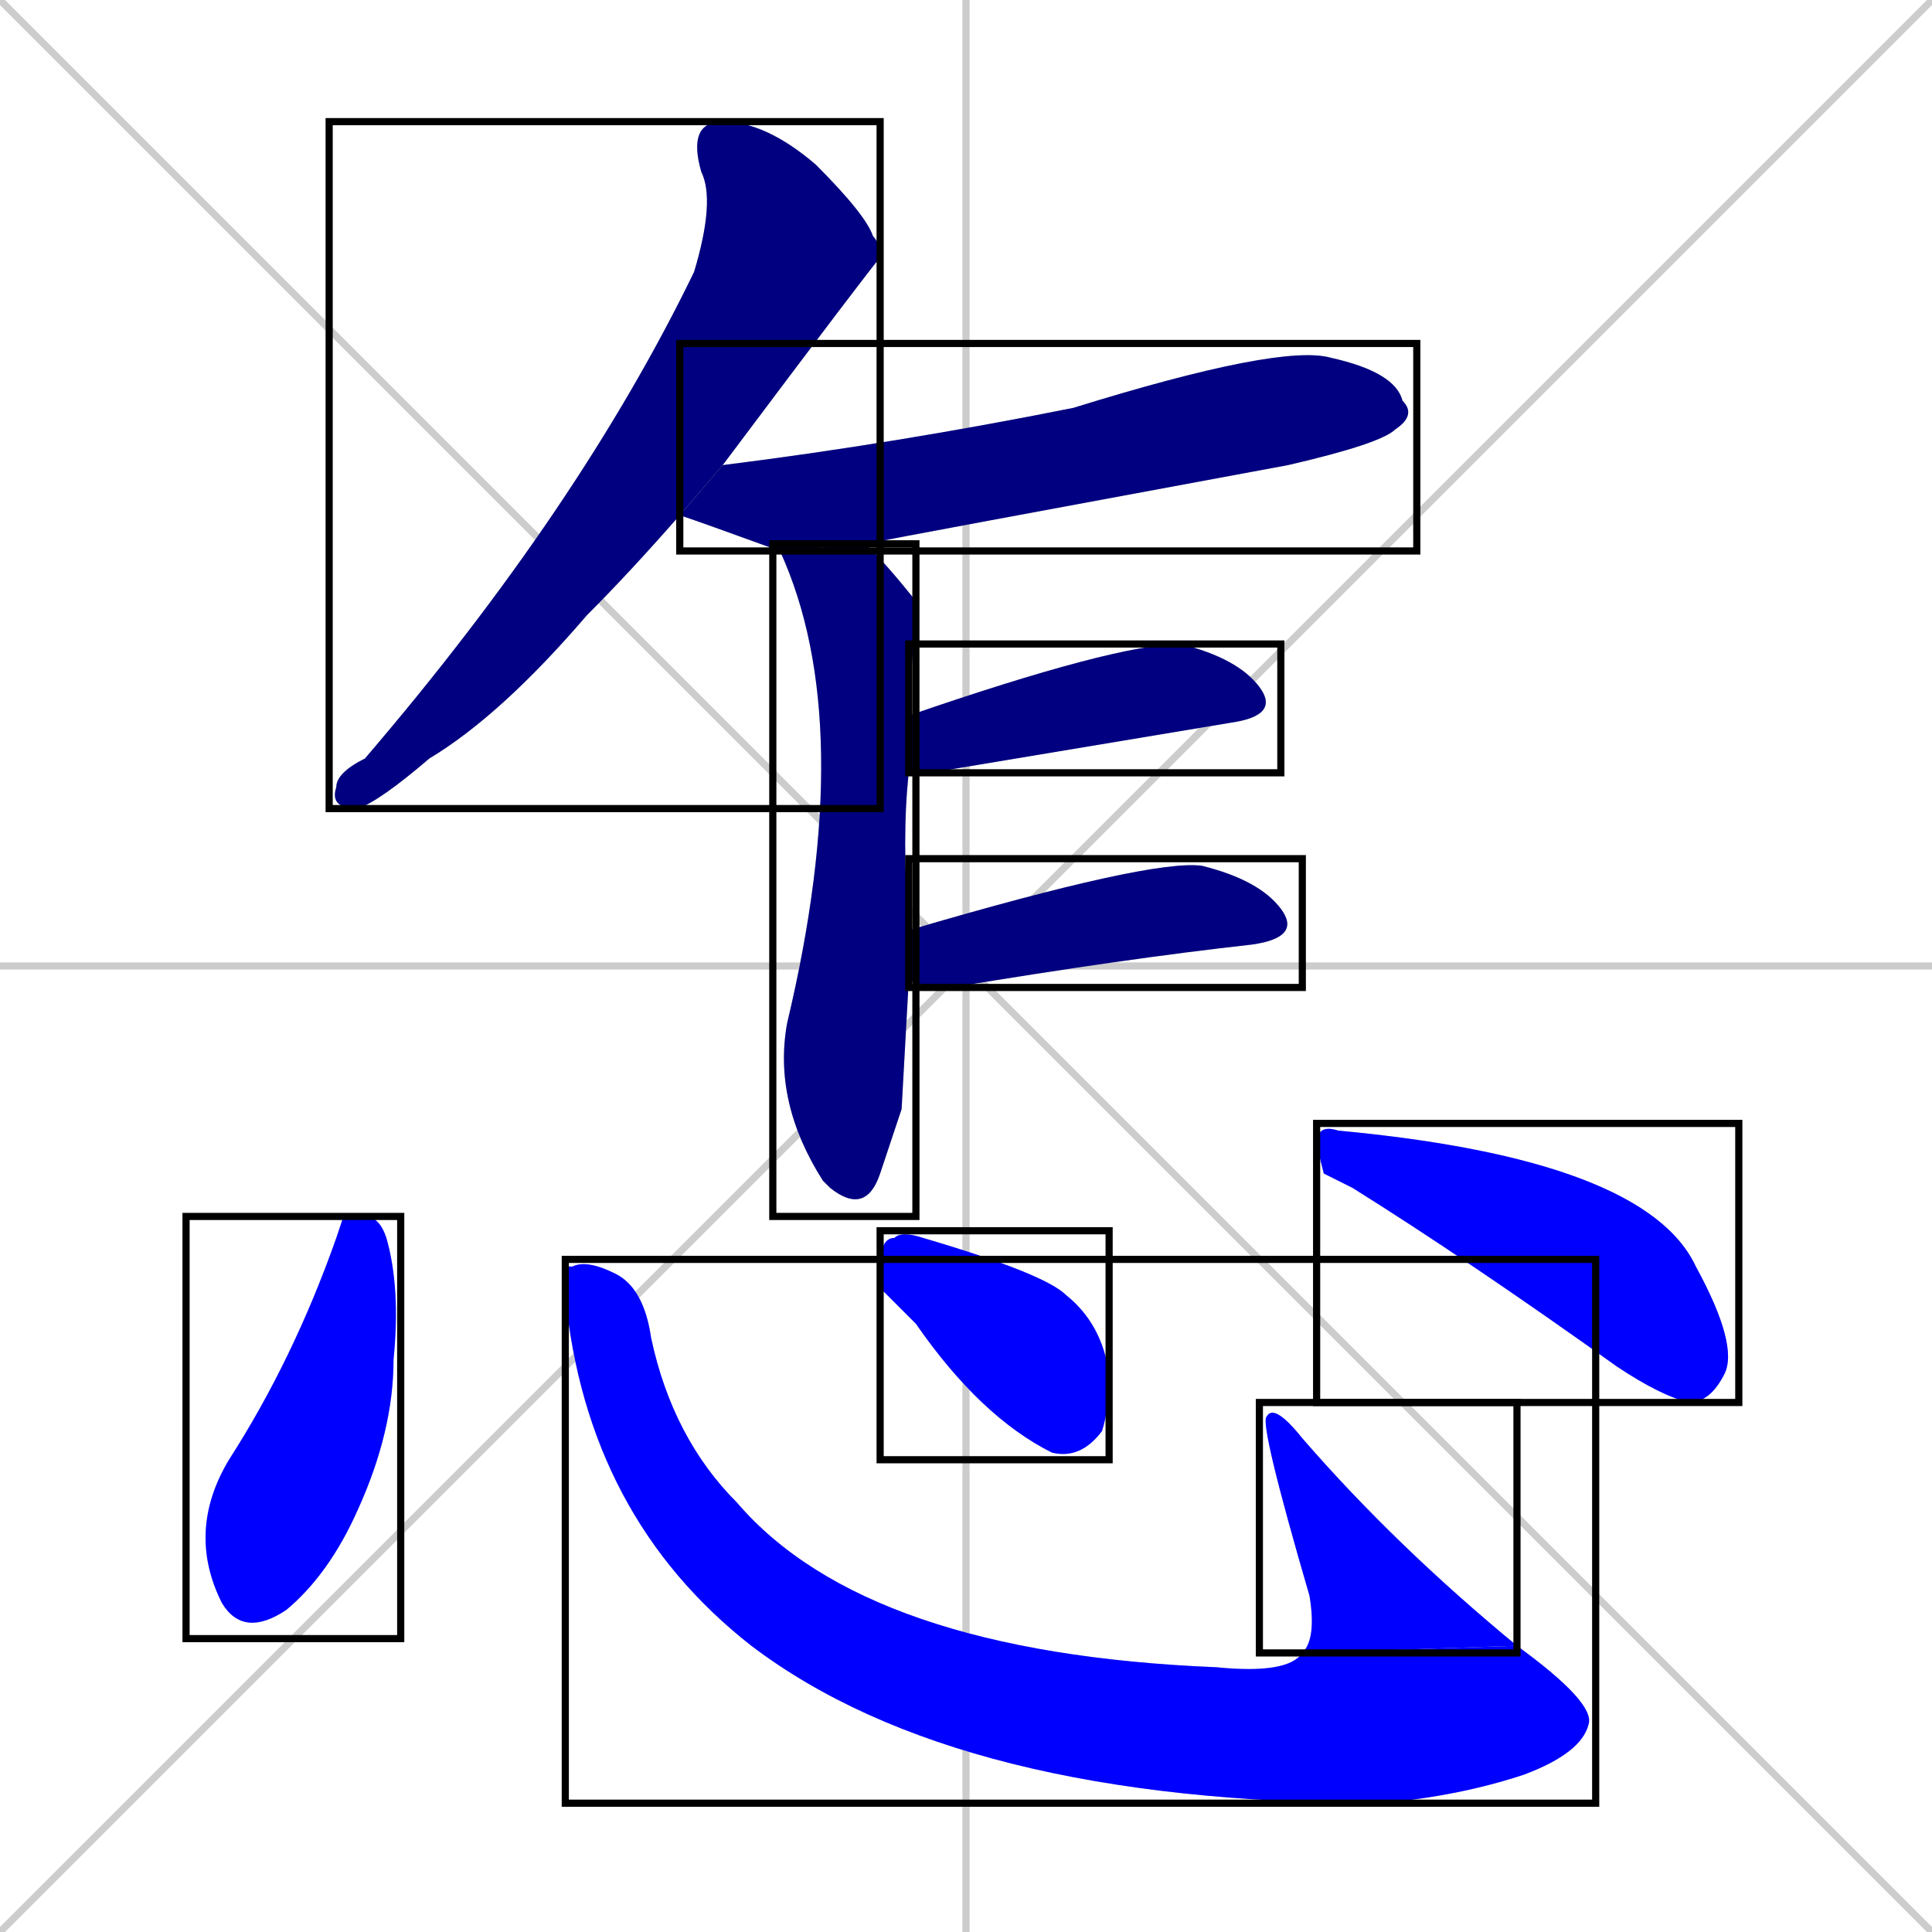 <svg xmlns="http://www.w3.org/2000/svg" xmlns:xlink="http://www.w3.org/1999/xlink" width="270" height="270"><defs><clipPath id="clip-mask-1"><use xlink:href="#rect-1" /></clipPath><clipPath id="clip-mask-2"><use xlink:href="#rect-2" /></clipPath><clipPath id="clip-mask-3"><use xlink:href="#rect-3" /></clipPath><clipPath id="clip-mask-4"><use xlink:href="#rect-4" /></clipPath><clipPath id="clip-mask-5"><use xlink:href="#rect-5" /></clipPath><clipPath id="clip-mask-6"><use xlink:href="#rect-6" /></clipPath><clipPath id="clip-mask-7"><use xlink:href="#rect-7" /></clipPath><clipPath id="clip-mask-8"><use xlink:href="#rect-8" /></clipPath><clipPath id="clip-mask-9"><use xlink:href="#rect-9" /></clipPath><clipPath id="clip-mask-10"><use xlink:href="#rect-10" /></clipPath></defs><path d="M 0 0 L 270 270 M 270 0 L 0 270 M 135 0 L 135 270 M 0 135 L 270 135" stroke="#CCCCCC" /><path d="M 95 72 Q 88 80 82 86 Q 70 100 60 106 Q 53 112 50 113 Q 46 113 47 110 Q 47 108 51 106 Q 81 71 97 38 Q 100 28 98 24 Q 96 17 101 17 Q 107 17 114 23 Q 121 30 122 33 Q 123 34 123 36 Q 122 37 101 65" fill="#CCCCCC"/><path d="M 109 77 Q 98 73 95 72 L 101 65 Q 125 62 150 57 Q 179 48 186 50 Q 195 52 196 56 Q 198 58 195 60 Q 193 62 180 65 Q 126 75 121 76" fill="#CCCCCC"/><path d="M 126 155 L 123 164 Q 121 170 116 166 Q 116 166 115 165 Q 108 154 110 143 Q 120 101 109 77 L 121 76 Q 124 79 128 84 Q 128 84 127 100 L 127 108 Q 126 117 127 130 L 127 137" fill="#CCCCCC"/><path d="M 127 100 Q 156 90 165 90 Q 173 92 176 96 Q 179 100 172 101 Q 154 104 130 108 Q 128 108 127 108" fill="#CCCCCC"/><path d="M 127 130 Q 161 120 168 121 Q 176 123 179 127 Q 182 131 175 132 Q 157 134 133 138 Q 129 138 127 137" fill="#CCCCCC"/><path d="M 48 170 L 51 170 Q 53 170 54 173 Q 56 180 55 190 Q 55 200 50 211 Q 46 220 40 225 Q 34 229 31 224 Q 26 214 32 204 Q 41 190 47 173" fill="#CCCCCC"/><path d="M 79 177 L 80 177 Q 82 176 86 178 Q 90 180 91 187 Q 94 201 103 210 Q 121 231 170 233 Q 180 234 182 231 L 212 230 Q 223 238 222 241 Q 221 245 213 248 Q 204 251 193 252 Q 134 252 105 230 Q 82 212 79 181" fill="#CCCCCC"/><path d="M 182 231 Q 184 229 183 223 Q 176 199 177 198 Q 178 196 182 201 Q 195 216 212 230" fill="#CCCCCC"/><path d="M 123 180 L 123 177 Q 123 173 125 173 Q 126 172 129 173 Q 146 178 149 181 Q 154 185 155 192 Q 155 197 154 200 Q 151 204 147 203 Q 137 198 128 185" fill="#CCCCCC"/><path d="M 185 164 L 184 160 Q 184 157 187 158 Q 230 162 237 177 Q 243 188 241 192 Q 239 196 236 196 Q 232 195 226 191 Q 205 176 189 166" fill="#CCCCCC"/><path d="M 95 72 Q 88 80 82 86 Q 70 100 60 106 Q 53 112 50 113 Q 46 113 47 110 Q 47 108 51 106 Q 81 71 97 38 Q 100 28 98 24 Q 96 17 101 17 Q 107 17 114 23 Q 121 30 122 33 Q 123 34 123 36 Q 122 37 101 65" fill="#000080" clip-path="url(#clip-mask-1)" /><path d="M 109 77 Q 98 73 95 72 L 101 65 Q 125 62 150 57 Q 179 48 186 50 Q 195 52 196 56 Q 198 58 195 60 Q 193 62 180 65 Q 126 75 121 76" fill="#000080" clip-path="url(#clip-mask-2)" /><path d="M 126 155 L 123 164 Q 121 170 116 166 Q 116 166 115 165 Q 108 154 110 143 Q 120 101 109 77 L 121 76 Q 124 79 128 84 Q 128 84 127 100 L 127 108 Q 126 117 127 130 L 127 137" fill="#000080" clip-path="url(#clip-mask-3)" /><path d="M 127 100 Q 156 90 165 90 Q 173 92 176 96 Q 179 100 172 101 Q 154 104 130 108 Q 128 108 127 108" fill="#000080" clip-path="url(#clip-mask-4)" /><path d="M 127 130 Q 161 120 168 121 Q 176 123 179 127 Q 182 131 175 132 Q 157 134 133 138 Q 129 138 127 137" fill="#000080" clip-path="url(#clip-mask-5)" /><path d="M 48 170 L 51 170 Q 53 170 54 173 Q 56 180 55 190 Q 55 200 50 211 Q 46 220 40 225 Q 34 229 31 224 Q 26 214 32 204 Q 41 190 47 173" fill="#0000ff" clip-path="url(#clip-mask-6)" /><path d="M 79 177 L 80 177 Q 82 176 86 178 Q 90 180 91 187 Q 94 201 103 210 Q 121 231 170 233 Q 180 234 182 231 L 212 230 Q 223 238 222 241 Q 221 245 213 248 Q 204 251 193 252 Q 134 252 105 230 Q 82 212 79 181" fill="#0000ff" clip-path="url(#clip-mask-7)" /><path d="M 182 231 Q 184 229 183 223 Q 176 199 177 198 Q 178 196 182 201 Q 195 216 212 230" fill="#0000ff" clip-path="url(#clip-mask-8)" /><path d="M 123 180 L 123 177 Q 123 173 125 173 Q 126 172 129 173 Q 146 178 149 181 Q 154 185 155 192 Q 155 197 154 200 Q 151 204 147 203 Q 137 198 128 185" fill="#0000ff" clip-path="url(#clip-mask-9)" /><path d="M 185 164 L 184 160 Q 184 157 187 158 Q 230 162 237 177 Q 243 188 241 192 Q 239 196 236 196 Q 232 195 226 191 Q 205 176 189 166" fill="#0000ff" clip-path="url(#clip-mask-10)" /><rect x="46" y="17" width="77" height="96" id="rect-1" fill="transparent" stroke="#000000"><animate attributeName="y" from="-79" to="17" dur="0.356" begin="0; animate10.end + 1s" id="animate1" fill="freeze"/></rect><rect x="95" y="48" width="103" height="29" id="rect-2" fill="transparent" stroke="#000000"><set attributeName="x" to="-8" begin="0; animate10.end + 1s" /><animate attributeName="x" from="-8" to="95" dur="0.381" begin="animate1.end + 0.5" id="animate2" fill="freeze"/></rect><rect x="108" y="76" width="20" height="94" id="rect-3" fill="transparent" stroke="#000000"><set attributeName="y" to="-18" begin="0; animate10.end + 1s" /><animate attributeName="y" from="-18" to="76" dur="0.348" begin="animate2.end + 0.5" id="animate3" fill="freeze"/></rect><rect x="127" y="90" width="52" height="18" id="rect-4" fill="transparent" stroke="#000000"><set attributeName="x" to="75" begin="0; animate10.end + 1s" /><animate attributeName="x" from="75" to="127" dur="0.193" begin="animate3.end + 0.5" id="animate4" fill="freeze"/></rect><rect x="127" y="120" width="55" height="18" id="rect-5" fill="transparent" stroke="#000000"><set attributeName="x" to="72" begin="0; animate10.end + 1s" /><animate attributeName="x" from="72" to="127" dur="0.204" begin="animate4.end + 0.5" id="animate5" fill="freeze"/></rect><rect x="26" y="170" width="30" height="59" id="rect-6" fill="transparent" stroke="#000000"><set attributeName="y" to="111" begin="0; animate10.end + 1s" /><animate attributeName="y" from="111" to="170" dur="0.219" begin="animate5.end + 0.5" id="animate6" fill="freeze"/></rect><rect x="79" y="176" width="144" height="76" id="rect-7" fill="transparent" stroke="#000000"><set attributeName="x" to="-65" begin="0; animate10.end + 1s" /><animate attributeName="x" from="-65" to="79" dur="0.533" begin="animate6.end + 0.5" id="animate7" fill="freeze"/></rect><rect x="176" y="196" width="36" height="35" id="rect-8" fill="transparent" stroke="#000000"><set attributeName="y" to="231" begin="0; animate10.end + 1s" /><animate attributeName="y" from="231" to="196" dur="0.130" begin="animate7.end" id="animate8" fill="freeze"/></rect><rect x="123" y="172" width="32" height="32" id="rect-9" fill="transparent" stroke="#000000"><set attributeName="x" to="91" begin="0; animate10.end + 1s" /><animate attributeName="x" from="91" to="123" dur="0.119" begin="animate8.end + 0.5" id="animate9" fill="freeze"/></rect><rect x="184" y="157" width="59" height="39" id="rect-10" fill="transparent" stroke="#000000"><set attributeName="x" to="125" begin="0; animate10.end + 1s" /><animate attributeName="x" from="125" to="184" dur="0.219" begin="animate9.end + 0.5" id="animate10" fill="freeze"/></rect></svg>